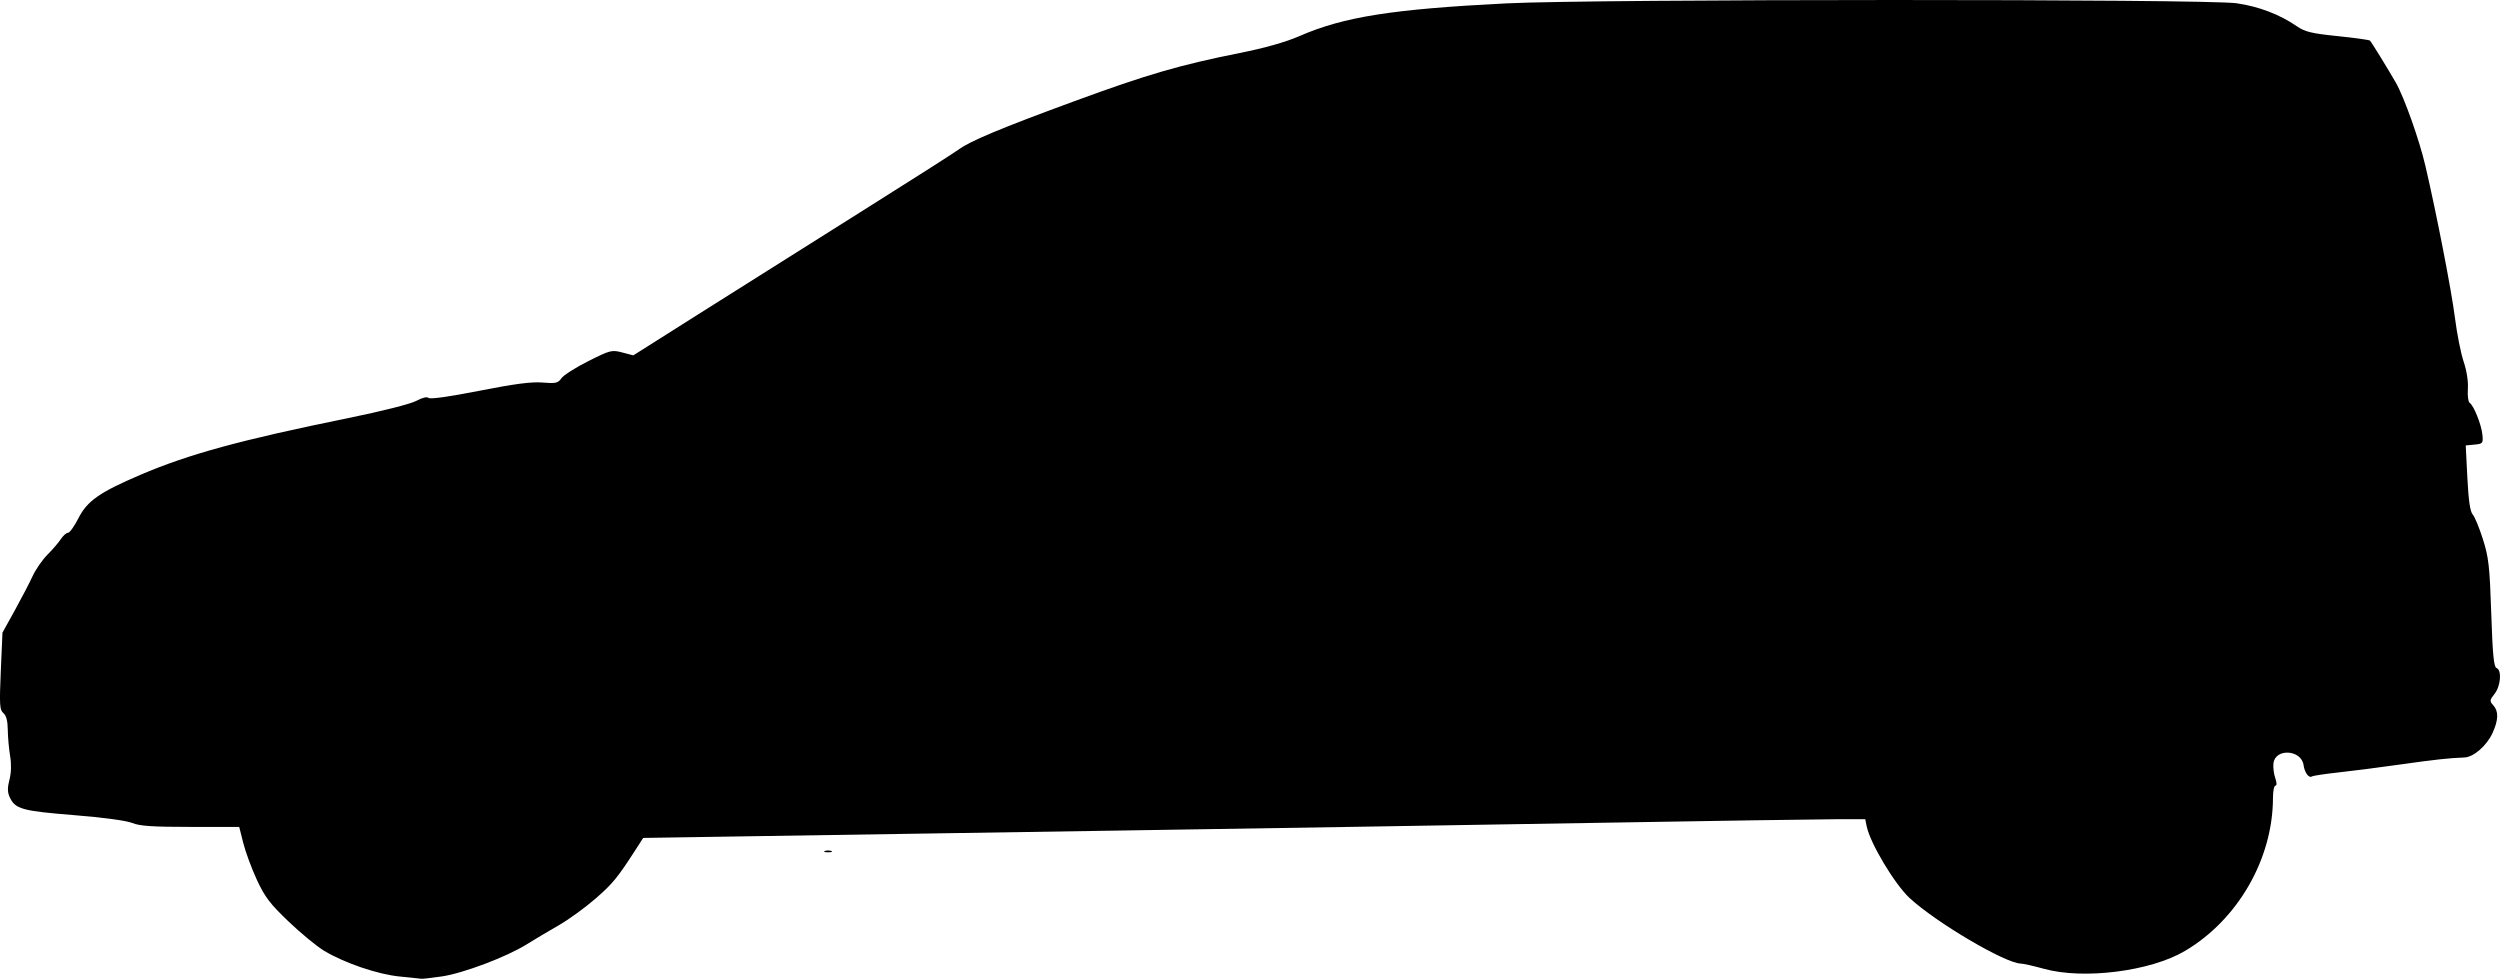 <?xml version="1.0" encoding="UTF-8" standalone="no"?>
<svg
   xmlns:dc="http://purl.org/dc/elements/1.1/"
   xmlns:cc="http://creativecommons.org/ns#"
   xmlns:rdf="http://www.w3.org/1999/02/22-rdf-syntax-ns#"
   xmlns:svg="http://www.w3.org/2000/svg"
   xmlns="http://www.w3.org/2000/svg"
   viewBox="0 0 968.944 379.351"
   height="379.351"
   width="968.944"
   id="svg45"
   version="1.1">
  <defs
     id="defs49" />
  <path
     id="path55"
     d="m 154.962,378.478 c -8.478,-0.805 -21.541,-5.252 -29.379,-10.002 -2.86,-1.734 -9.063,-6.844 -13.783,-11.356 -7.179,-6.863 -9.184,-9.506 -12.261,-16.166 -2.024,-4.379 -4.386,-10.774 -5.25,-14.212 l -1.571,-6.25 h -18.911 c -14.673,0 -19.727,-0.341 -22.555,-1.523 -2.189,-0.915 -11.262,-2.136 -22.718,-3.057 -20.147,-1.621 -22.667,-2.336 -24.809,-7.038 -0.843,-1.85 -0.856,-3.615 -0.051,-6.697 0.694,-2.656 0.785,-6.012 0.25,-9.185 -0.464,-2.75 -0.871,-7.307 -0.904,-10.128 -0.041,-3.483 -0.587,-5.566 -1.705,-6.493 -1.448,-1.202 -1.568,-3.152 -1,-16.27 l 0.645,-14.904 4.75,-8.577 c 2.613,-4.717 5.729,-10.707 6.926,-13.311 1.196,-2.604 3.782,-6.341 5.746,-8.306 1.964,-1.964 4.3,-4.683 5.19,-6.042 0.89,-1.359 2.148,-2.47 2.795,-2.47 0.647,0 2.45,-2.516 4.007,-5.59 3.412,-6.738 8.215,-10.107 24.051,-16.871 18.81,-8.034 38.755,-13.48 80.537,-21.989 12.937,-2.635 24.14,-5.465 26.358,-6.658 2.364,-1.272 4.216,-1.717 4.783,-1.151 0.567,0.567 8.175,-0.505 19.642,-2.768 13.656,-2.694 20.29,-3.561 24.532,-3.204 5.129,0.431 5.994,0.234 7.327,-1.669 0.831,-1.187 5.519,-4.17 10.417,-6.63 8.5,-4.269 9.1,-4.421 13.173,-3.351 l 4.268,1.122 26,-16.443 c 14.3,-9.044 41.975,-26.481 61.5,-38.75 19.525,-12.269 36.85,-23.309 38.5,-24.533 4.499,-3.338 16.362,-8.296 45.079,-18.84 28.043,-10.297 40.69,-13.981 63.921,-18.619 9.765,-1.949 17.857,-4.242 23.187,-6.567 17.124,-7.472 36.089,-10.466 80.313,-12.679 34.222,-1.712 271.031,-1.745 282.886,-0.039 8.596,1.237 16.736,4.342 23.358,8.91 3.143,2.168 5.679,2.782 15.788,3.822 6.624,0.681 12.268,1.464 12.543,1.738 0.6,0.6 6.796,10.66 10.036,16.294 3.204,5.573 9.112,22.198 11.449,32.218 4.344,18.632 10.138,48.417 11.463,58.93 0.775,6.151 2.292,13.798 3.371,16.994 1.193,3.533 1.835,7.677 1.638,10.572 -0.178,2.619 0.131,5.042 0.686,5.385 1.572,0.971 4.578,8.484 4.949,12.366 0.318,3.328 0.167,3.516 -3.066,3.825 l -3.401,0.325 0.638,12.582 c 0.443,8.731 1.074,13.07 2.064,14.175 0.784,0.876 2.568,5.193 3.963,9.593 2.233,7.043 2.619,10.475 3.226,28.696 0.534,16.049 0.995,20.814 2.05,21.219 2.105,0.808 1.644,6.956 -0.75,9.999 -1.95,2.479 -1.988,2.819 -0.5,4.464 2.092,2.312 2.008,5.651 -0.269,10.664 -2.256,4.967 -7.368,9.427 -10.947,9.552 -5.934,0.207 -11.33,0.798 -25.173,2.758 -7.975,1.129 -18.67,2.503 -23.767,3.052 -5.097,0.549 -9.658,1.241 -10.137,1.537 -1.209,0.747 -2.838,-1.461 -3.251,-4.407 -0.841,-6.002 -10.987,-6.605 -11.669,-0.694 -0.178,1.541 0.136,4.12 0.698,5.732 0.625,1.794 0.654,2.929 0.073,2.929 -0.521,0 -0.951,2.138 -0.956,4.75 -0.038,23.634 -13.602,47.217 -34.129,59.334 -13.357,7.885 -39.28,11.167 -54.621,6.916 -3.969,-1.1 -8.01,-2.013 -8.98,-2.028 -6.007,-0.095 -32.817,-15.898 -43.088,-25.396 -5.805,-5.369 -15.315,-21.259 -16.652,-27.826 l -0.56,-2.75 -10.231,10e-4 c -5.627,6.1e-4 -49.606,0.668 -97.731,1.484 -48.125,0.816 -130.925,2.151 -184,2.969 -53.075,0.817 -115.665,1.784 -139.088,2.149 l -42.588,0.664 -2.65,4.117 c -7.304,11.348 -9.099,13.548 -15.868,19.441 -4.019,3.499 -10.457,8.162 -14.307,10.362 -3.85,2.2 -9.392,5.495 -12.316,7.323 -7.757,4.849 -24.591,11.215 -32.875,12.433 -3.955,0.581 -7.555,0.989 -8,0.906 -0.445,-0.083 -4.183,-0.471 -8.308,-0.863 z m 164.75,-48.649 c 0.688,-0.277 1.812,-0.277 2.5,0 0.688,0.277 0.125,0.504 -1.25,0.504 -1.375,0 -1.938,-0.227 -1.25,-0.504 z"
     style="fill:#000000" />
</svg>
